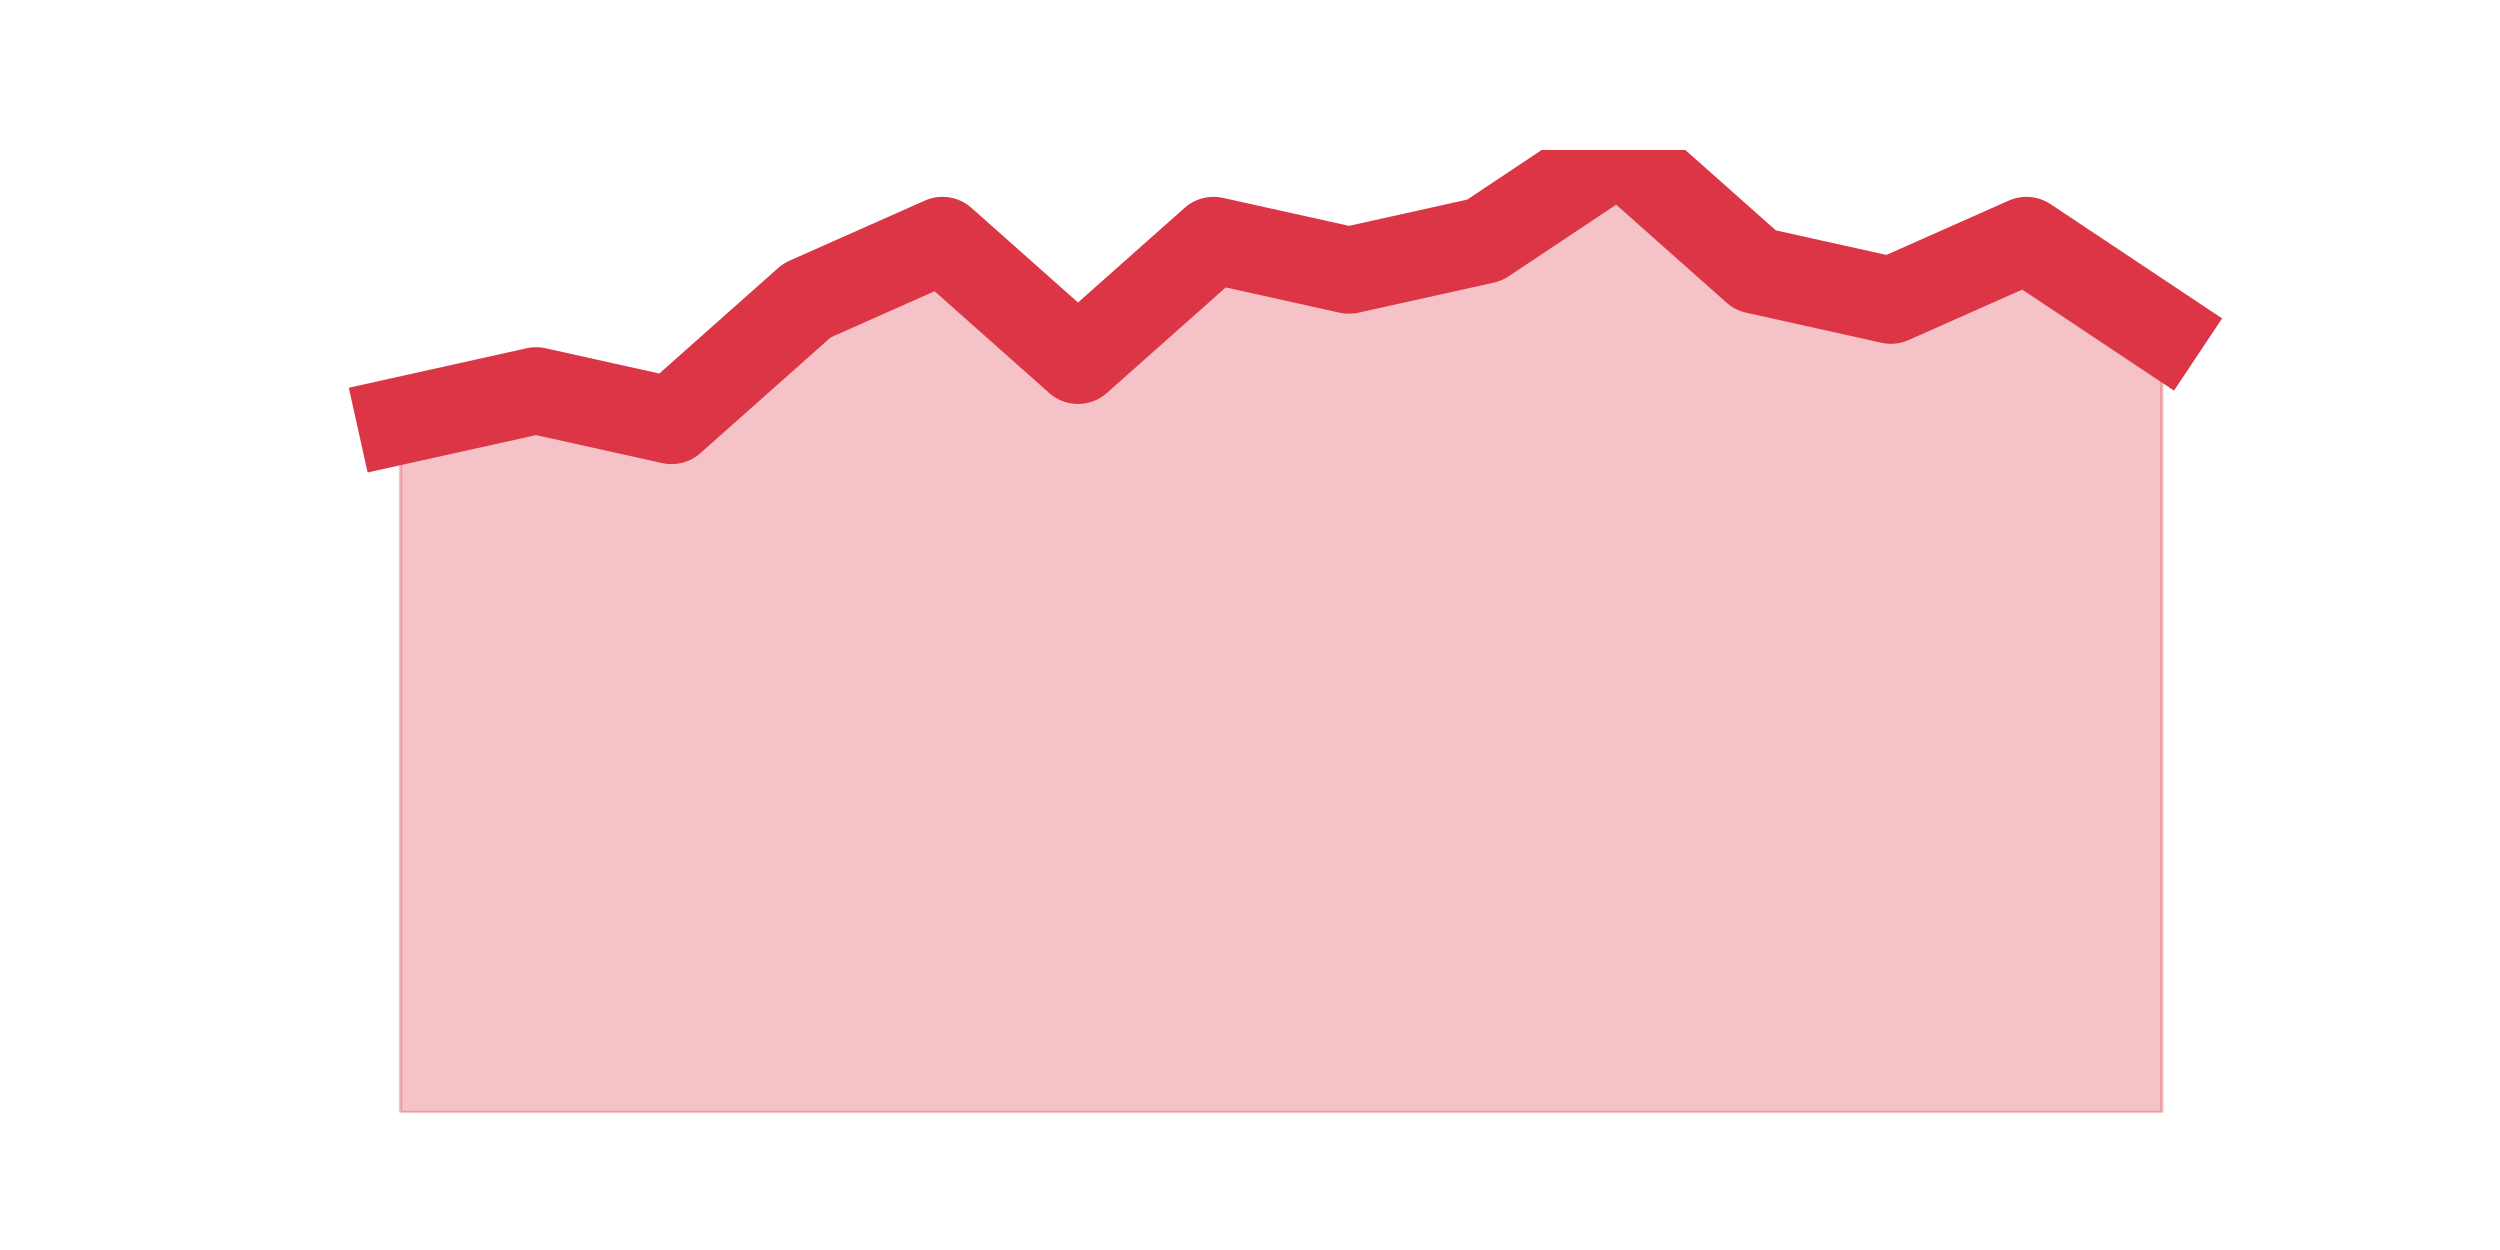 <?xml version="1.0" encoding="utf-8" standalone="no"?>
<!DOCTYPE svg PUBLIC "-//W3C//DTD SVG 1.1//EN"
  "http://www.w3.org/Graphics/SVG/1.1/DTD/svg11.dtd">
<svg height="360pt" version="1.1" viewBox="0 0 720 360" width="720pt" xmlns="http://www.w3.org/2000/svg" xmlns:xlink="http://www.w3.org/1999/xlink">
 <defs>
  <style type="text/css">*{stroke-linecap:butt;stroke-linejoin:round;}</style>
 </defs>
 <g id="figure_1">
  <g id="patch_1">
   <path d="M 0 360 
L 720 360 
L 720 0 
L 0 0 
z
" style="fill:none;"/>
  </g>
  <g id="axes_1">
   <g id="matplotlib.axis_1"/>
   <g id="matplotlib.axis_2"/>
   <g id="PolyCollection_1">
    <defs>
     <path d="M 115.364 -238.838 
L 115.364 -39.6 
L 154.385 -39.6 
L 193.406 -39.6 
L 232.427 -39.6 
L 271.448 -39.6 
L 310.469 -39.6 
L 349.49 -39.6 
L 388.51 -39.6 
L 427.531 -39.6 
L 466.552 -39.6 
L 505.573 -39.6 
L 544.594 -39.6 
L 583.615 -39.6 
L 622.636 -39.6 
L 622.636 -264.825 
L 622.636 -264.825 
L 583.615 -290.812 
L 544.594 -273.488 
L 505.573 -282.15 
L 466.552 -316.8 
L 427.531 -290.812 
L 388.51 -282.15 
L 349.49 -290.812 
L 310.469 -256.163 
L 271.448 -290.812 
L 232.427 -273.488 
L 193.406 -238.838 
L 154.385 -247.5 
L 115.364 -238.838 
z
" id="m9dfb87b068" style="stroke:#dc3545;stroke-opacity:0.3;"/>
    </defs>
    <g clip-path="url(#p5eeea3828a)">
     <use style="fill:#dc3545;fill-opacity:0.3;stroke:#dc3545;stroke-opacity:0.3;" x="0" xlink:href="#m9dfb87b068" y="360"/>
    </g>
   </g>
   <g id="line2d_1">
    <path clip-path="url(#p5eeea3828a)" d="M 115.364 121.162 
L 154.385 112.5 
L 193.406 121.162 
L 232.427 86.513 
L 271.448 69.188 
L 310.469 103.838 
L 349.49 69.188 
L 388.51 77.85 
L 427.531 69.188 
L 466.552 43.2 
L 505.573 77.85 
L 544.594 86.513 
L 583.615 69.188 
L 622.636 95.175 
" style="fill:none;stroke:#dc3545;stroke-linecap:square;stroke-width:25;"/>
   </g>
  </g>
 </g>
 <defs>
  <clipPath id="p5eeea3828a">
   <rect height="277.2" width="558" x="90" y="43.2"/>
  </clipPath>
 </defs>
</svg>
